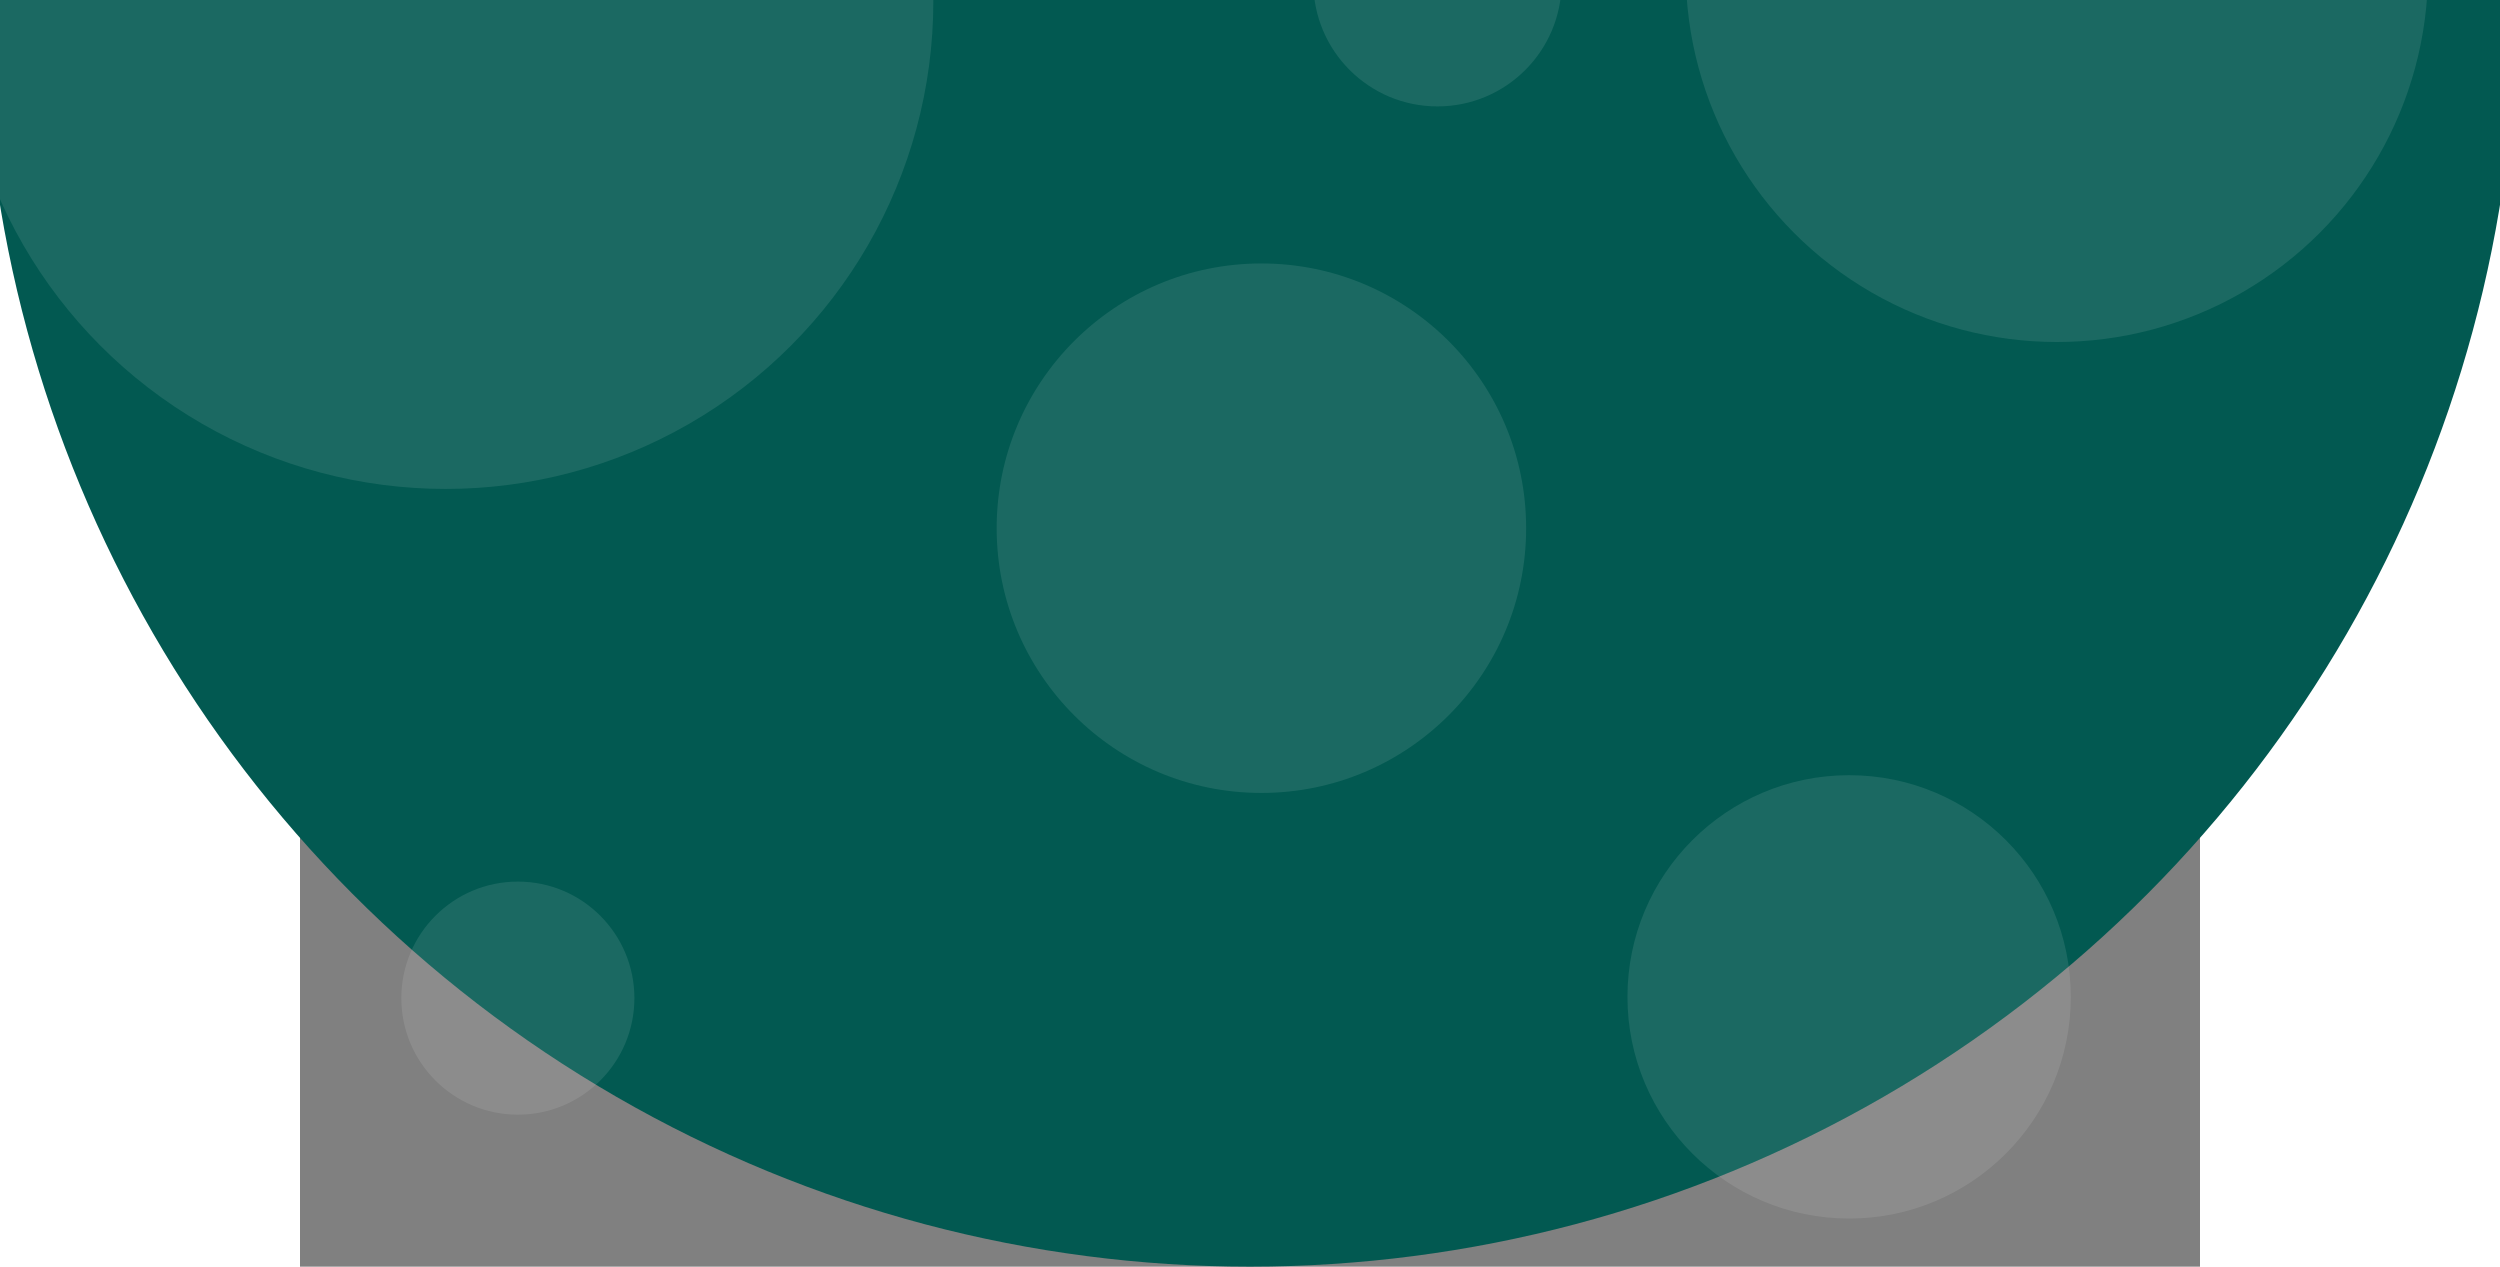 <svg width="750" height="380" viewBox="0 0 750 500" fill="none" xmlns="http://www.w3.org/2000/svg">
<rect x="0" y="0" width="750" height="500" fill="#808080" stroke="none"/>
<circle cx="375" r="500" fill="#025951"/>
<circle opacity="0.1" cx="57.5" cy="0.5" r="192.5" fill="white"/>
<circle opacity="0.1" cx="693.5" cy="-11.5" r="146.5" fill="white"/>
<circle opacity="0.1" cx="449" cy="-7" r="49" fill="white"/>
<circle opacity="0.1" cx="379.5" cy="208.5" r="104.5" fill="white"/>
<circle opacity="0.1" cx="86" cy="394" r="46" fill="white"/>
<circle opacity="0.1" cx="611.5" cy="393.5" r="87.5" fill="white"/>
</svg>
